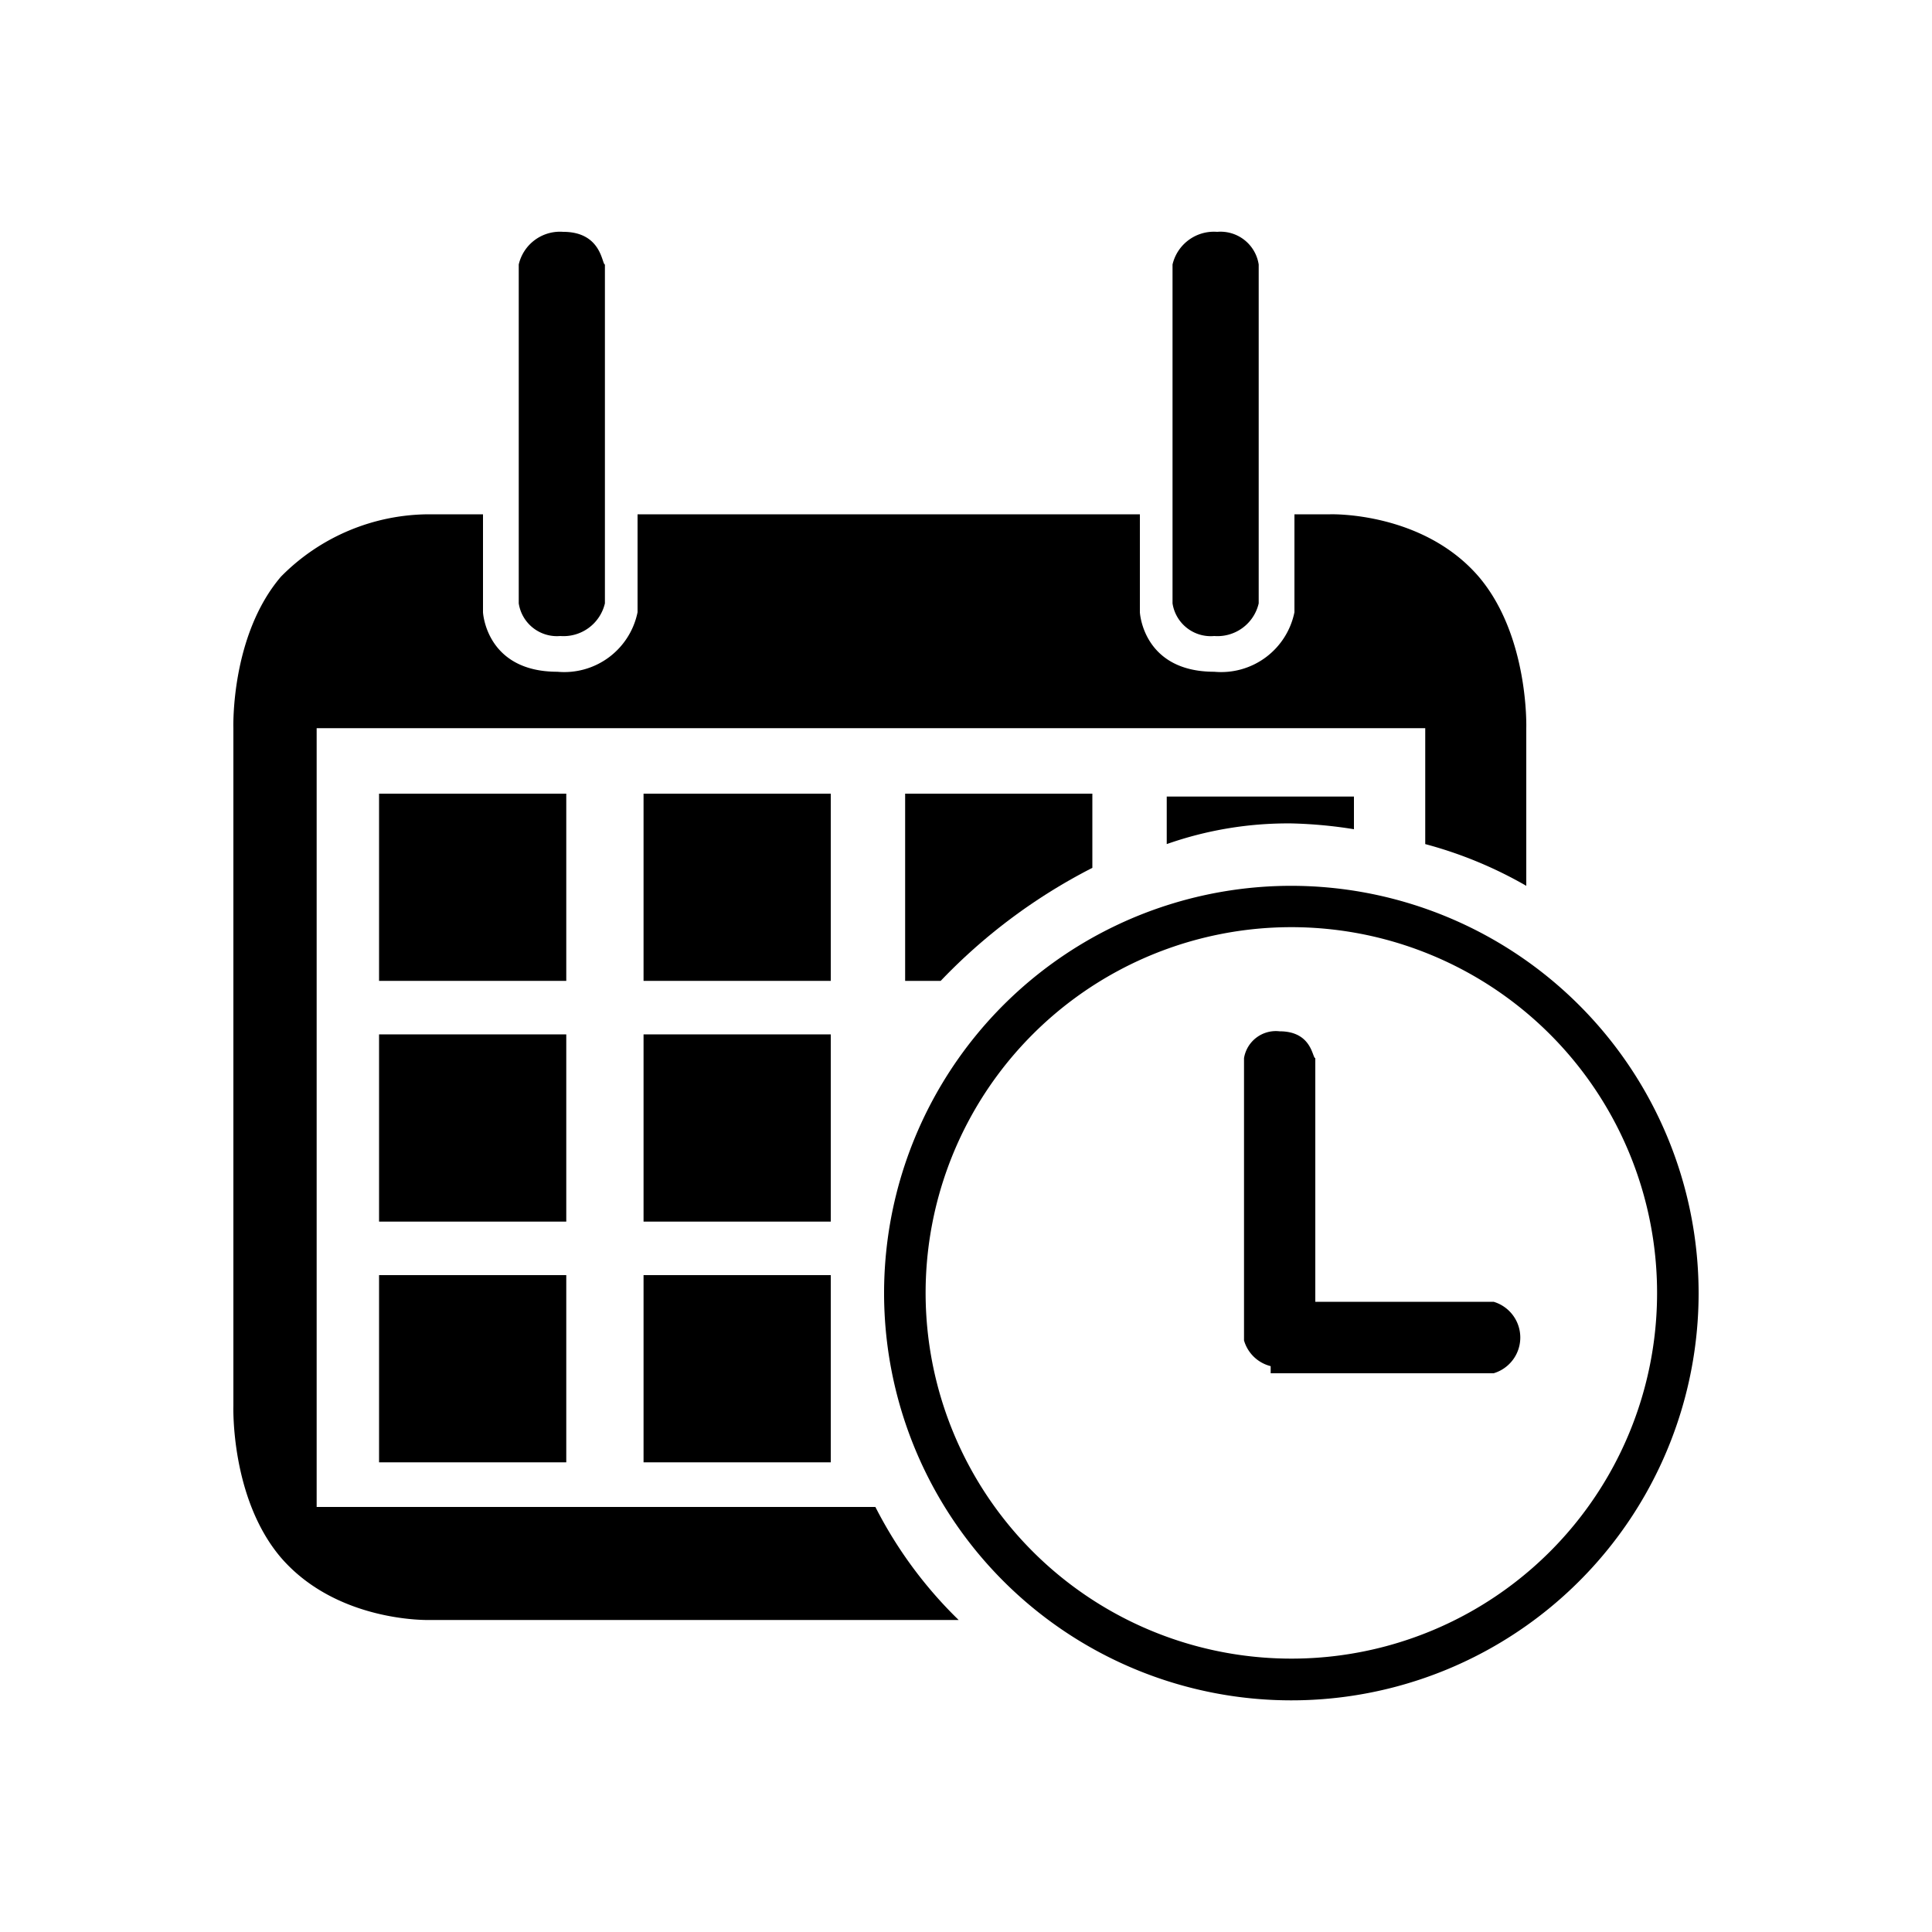 <svg id="Layer_1" data-name="Layer 1" xmlns="http://www.w3.org/2000/svg" viewBox="0 0 100 100"><title>icon_scheduling</title><path d="M29.15,12a2.19,2.19,0,0,0-2.3,1.69V31.23A2,2,0,0,0,29,32.92a2.2,2.2,0,0,0,2.31-1.69V13.69C31.15,13.69,31.15,12,29.15,12Z"/><rect x="19.62" y="41.08" width="9.69" height="9.69"/><rect x="33.31" y="41.08" width="9.69" height="9.69"/><rect x="19.62" y="53.54" width="9.69" height="9.69"/><rect x="33.31" y="53.54" width="9.69" height="9.69"/><rect x="19.62" y="66" width="9.69" height="9.69"/><rect x="33.31" y="66" width="9.69" height="9.69"/><path d="M63,12a2.2,2.2,0,0,0-2.31,1.69V31.23a2,2,0,0,0,2.16,1.69,2.19,2.19,0,0,0,2.3-1.69V13.69A2,2,0,0,0,63,12Z"/><path d="M45.31,78H16.39V37.69H73.77v6A21.63,21.63,0,0,1,79,45.85V37.69s.15-4.77-2.46-7.84c-2.92-3.39-7.69-3.23-7.69-3.23H67v5.07a3.87,3.87,0,0,1-4.15,3.08c-3.7,0-3.85-3.08-3.85-3.08V26.62H33v5.07a3.87,3.87,0,0,1-4.15,3.08c-3.7,0-3.85-3.08-3.85-3.08V26.62H22.23a10.8,10.8,0,0,0-7.69,3.23c-2.62,3.07-2.46,7.84-2.46,7.84V72.77s-.16,4.77,2.46,7.85c2.92,3.38,7.69,3.23,7.69,3.23H49.62A22.2,22.2,0,0,1,45.31,78Z"/><path d="M66.85,45.85A21.08,21.08,0,1,0,87.92,66.92,21.1,21.1,0,0,0,66.85,45.85Zm0,40A18.93,18.93,0,1,1,85.77,66.92,18.92,18.92,0,0,1,66.85,85.85Z"/><path d="M66.23,53.38a1.67,1.67,0,0,0-1.84,1.39V69.38a1.92,1.92,0,0,0,3.69,0V54.77C67.92,54.77,67.92,53.38,66.23,53.38Z"/><path d="M77.31,71.08H65.77v-3.7H77.31a1.93,1.93,0,0,1,0,3.7Z"/><path d="M66.85,42.62a23.66,23.66,0,0,1,3.23.3V41.23H60.39v2.46A18.91,18.91,0,0,1,66.85,42.62Z"/><path d="M56.54,44.92V41.08H46.85v9.69h1.84A29.19,29.19,0,0,1,56.54,44.92Z"/></svg>
